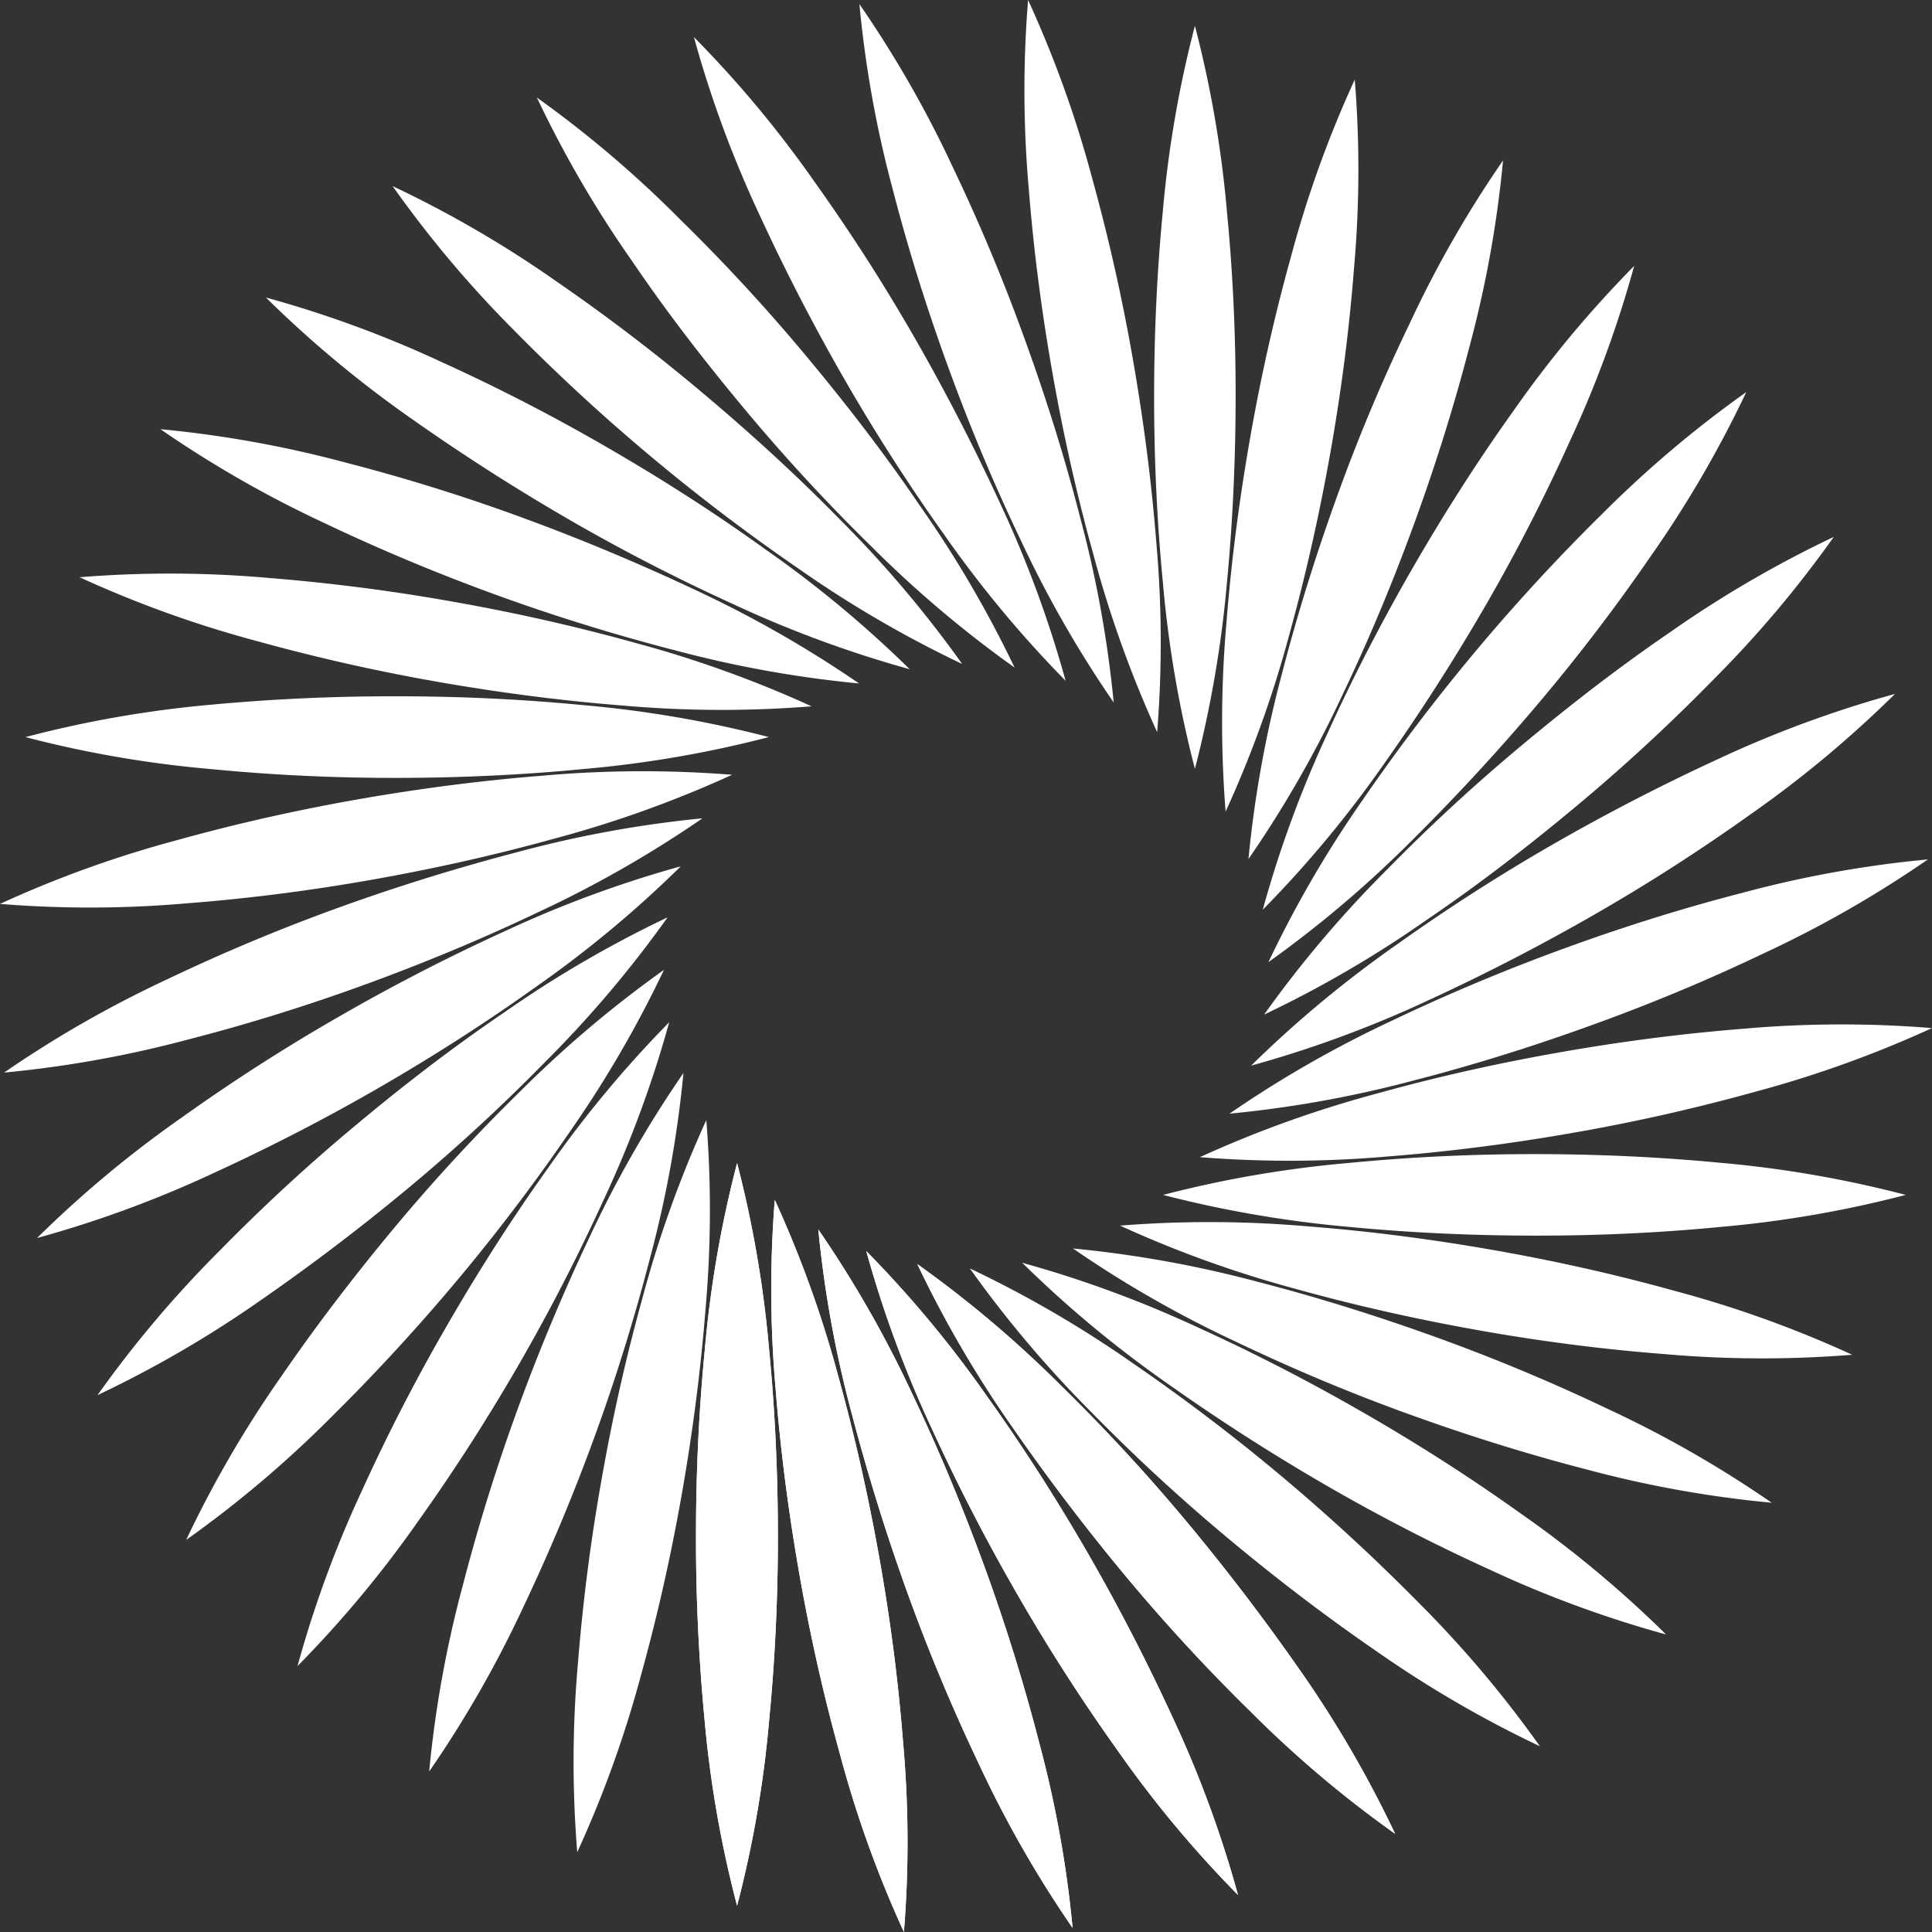 <svg xmlns="http://www.w3.org/2000/svg" viewBox="0 0 260.46 260.46"><rect x="0" y="0" width="260.46" height="260.46" fill="#333333" stroke="none"/><defs><style>.cls-1{fill:#fff;}</style></defs><g id="Слой_2" data-name="Слой 2"><g id="Слой_1-2" data-name="Слой 1"><path class="cls-1" d="M123.67,170.42a152.76,152.76,0,0,1,19.41,16.42q9,8.82,17,18.43t15.21,19.95a151.2,151.2,0,0,1,12.79,22,150.48,150.48,0,0,1-19.42-16.41q-9-8.82-17-18.44t-15.19-20A152.11,152.11,0,0,1,123.67,170.42Z"/><path class="cls-1" d="M116.79,168.67a151.89,151.89,0,0,1,16.26,19.55c4.88,6.83,9.38,13.87,13.56,21.1s8,14.65,11.51,22.28a150.93,150.93,0,0,1,8.78,23.87,151.07,151.07,0,0,1-16.27-19.54q-7.31-10.25-13.55-21.11c-4.17-7.24-8-14.66-11.49-22.29A153.25,153.25,0,0,1,116.79,168.67Z"/><path class="cls-1" d="M110.32,165.75a153,153,0,0,1,12.62,22.07c3.61,7.58,6.82,15.3,9.69,23.14s5.36,15.82,7.46,23.95a151.22,151.22,0,0,1,4.51,25A151.61,151.61,0,0,1,132,237.87q-5.42-11.37-9.67-23.15t-7.45-23.95A152.28,152.28,0,0,1,110.32,165.75Z"/><path class="cls-1" d="M104.45,161.76a151.84,151.84,0,0,1,8.6,23.92c2.24,8.09,4.06,16.25,5.52,24.47s2.54,16.52,3.19,24.88a150.9,150.9,0,0,1,.1,25.43,150,150,0,0,1-8.61-23.93c-2.25-8.08-4.07-16.24-5.51-24.47s-2.52-16.51-3.18-24.88A152.9,152.9,0,0,1,104.45,161.76Z"/><path class="cls-1" d="M99.37,156.8a152.31,152.31,0,0,1,4.31,25.06c.81,8.35,1.18,16.7,1.19,25s-.37,16.71-1.18,25.06a150,150,0,0,1-4.32,25A151,151,0,0,1,95,232q-1.2-12.53-1.17-25.06c0-8.35.38-16.7,1.19-25A152.31,152.31,0,0,1,99.37,156.8Z"/><path class="cls-1" d="M95.22,151a151.84,151.84,0,0,1-.1,25.42c-.66,8.37-1.74,16.66-3.18,24.88s-3.27,16.39-5.51,24.48a150.9,150.9,0,0,1-8.61,23.92,150.91,150.91,0,0,1,.09-25.43q1-12.54,3.2-24.87c1.45-8.23,3.27-16.39,5.52-24.47A152.91,152.91,0,0,1,95.22,151Z"/><path class="cls-1" d="M92.14,144.65a152.35,152.35,0,0,1-4.52,25q-3.15,12.19-7.45,24T70.5,216.76a151.09,151.09,0,0,1-12.64,22.06,151.22,151.22,0,0,1,4.51-25q3.15-12.18,7.47-24t9.68-23.13A152.9,152.9,0,0,1,92.14,144.65Z"/><path class="cls-1" d="M90.22,137.81a152.88,152.88,0,0,1-8.8,23.86Q76.2,173.12,69.92,184T56.38,205.07a151.89,151.89,0,0,1-16.27,19.54,150.45,150.45,0,0,1,8.78-23.86q5.22-11.46,11.51-22.29c4.18-7.23,8.68-14.27,13.56-21.1A152.57,152.57,0,0,1,90.22,137.81Z"/><path class="cls-1" d="M89.51,130.75a152.11,152.11,0,0,1-12.81,22q-7.12,10.38-15.19,20t-17,18.44a150.38,150.38,0,0,1-19.41,16.41,150.3,150.3,0,0,1,12.79-22c4.75-6.92,9.83-13.55,15.2-20s11-12.55,17-18.43A152.76,152.76,0,0,1,89.51,130.75Z"/><path class="cls-1" d="M90,123.67a151.94,151.94,0,0,1-16.42,19.41q-8.82,9-18.43,17t-20,15.21a150.67,150.67,0,0,1-22,12.79,151.28,151.28,0,0,1,16.41-19.42q8.82-9,18.44-17c6.41-5.36,13-10.44,20-15.19A152.65,152.65,0,0,1,90,123.67Z"/><path class="cls-1" d="M91.78,116.79a151.8,151.8,0,0,1-19.54,16.26c-6.83,4.88-13.87,9.38-21.1,13.56s-14.65,8-22.29,11.51A150.45,150.45,0,0,1,5,166.9a150.4,150.4,0,0,1,19.54-16.27q10.24-7.31,21.11-13.55c7.23-4.17,14.65-8,22.29-11.49A152.76,152.76,0,0,1,91.78,116.79Z"/><path class="cls-1" d="M94.7,110.32a152.5,152.5,0,0,1-22.07,12.62c-7.57,3.61-15.29,6.82-23.14,9.69S33.67,138,25.55,140.09a151.34,151.34,0,0,1-25,4.51A151.71,151.71,0,0,1,22.59,132q11.36-5.42,23.14-9.67t24-7.45A152.66,152.66,0,0,1,94.7,110.32Z"/><path class="cls-1" d="M98.7,104.45a152,152,0,0,1-23.93,8.6c-8.08,2.24-16.24,4.06-24.47,5.52s-16.51,2.54-24.87,3.19a150.9,150.9,0,0,1-25.43.1,149.91,149.91,0,0,1,23.92-8.61c8.09-2.25,16.25-4.07,24.47-5.51s16.52-2.52,24.89-3.18A152.9,152.9,0,0,1,98.7,104.45Z"/><path class="cls-1" d="M103.65,99.37a152,152,0,0,1-25.05,4.31c-8.35.81-16.71,1.18-25.06,1.19s-16.7-.37-25-1.18A150.08,150.08,0,0,1,3.43,99.37,151.14,151.14,0,0,1,28.49,95Q41,93.84,53.54,93.87c8.35,0,16.71.38,25.06,1.19A152,152,0,0,1,103.65,99.37Z"/><path class="cls-1" d="M109.41,95.22A151.85,151.85,0,0,1,84,95.12c-8.36-.66-16.65-1.74-24.88-3.18s-16.38-3.27-24.47-5.51a150.54,150.54,0,0,1-23.92-8.61,150.79,150.79,0,0,1,25.42.09q12.55,1,24.88,3.2c8.22,1.45,16.38,3.27,24.47,5.52A152.8,152.8,0,0,1,109.41,95.22Z"/><path class="cls-1" d="M115.81,92.14a152.47,152.47,0,0,1-25-4.52q-12.18-3.15-24-7.45T43.7,70.5A151.19,151.19,0,0,1,21.63,57.86a151.53,151.53,0,0,1,25,4.51q12.18,3.15,23.94,7.47t23.14,9.68A153.44,153.44,0,0,1,115.81,92.14Z"/><path class="cls-1" d="M122.64,90.22a152.76,152.76,0,0,1-23.85-8.8Q87.33,76.2,76.5,69.92T55.38,56.38A151.8,151.8,0,0,1,35.85,40.11a150.45,150.45,0,0,1,23.86,8.78Q71.17,54.11,82,60.4C89.22,64.58,96.27,69.08,103.1,74A151.8,151.8,0,0,1,122.64,90.22Z"/><path class="cls-1" d="M129.71,89.51a152.22,152.22,0,0,1-22-12.81q-10.36-7.12-20-15.19t-18.43-17A150.45,150.45,0,0,1,52.93,25.09a149.88,149.88,0,0,1,22,12.79Q85.28,45,94.85,53.08c6.4,5.38,12.55,11,18.43,17A152.83,152.83,0,0,1,129.71,89.51Z"/><path class="cls-1" d="M136.78,90a152.53,152.53,0,0,1-19.4-16.42c-6-5.88-11.64-12-17-18.43s-10.45-13-15.2-20a150.72,150.72,0,0,1-12.8-22A150.6,150.6,0,0,1,91.78,29.67c6,5.88,11.64,12,17,18.44s10.44,13,15.19,20A151.68,151.68,0,0,1,136.78,90Z"/><path class="cls-1" d="M143.66,91.78A153.46,153.46,0,0,1,127.4,72.24Q120.1,62,113.85,51.14T102.34,28.85A150.48,150.48,0,0,1,93.55,5a150.48,150.48,0,0,1,16.28,19.54q7.31,10.24,13.54,21.11t11.5,22.29A151.72,151.72,0,0,1,143.66,91.78Z"/><path class="cls-1" d="M150.14,94.7a151.57,151.57,0,0,1-12.62-22.07c-3.62-7.57-6.83-15.29-9.69-23.14s-5.37-15.82-7.47-23.94a150.3,150.3,0,0,1-4.5-25,150.73,150.73,0,0,1,12.63,22.07q5.43,11.36,9.67,23.14c2.85,7.85,5.36,15.83,7.46,24A153.73,153.73,0,0,1,150.14,94.7Z"/><path class="cls-1" d="M156,98.7a152.91,152.91,0,0,1-8.59-23.93c-2.25-8.08-4.07-16.24-5.52-24.47s-2.54-16.51-3.2-24.87A150.91,150.91,0,0,1,138.6,0a150.9,150.9,0,0,1,8.61,23.92q3.36,12.13,5.51,24.47c1.44,8.23,2.52,16.52,3.18,24.89A151.84,151.84,0,0,1,156,98.7Z"/><path class="cls-1" d="M161.09,103.65a152,152,0,0,1-4.31-25.05c-.81-8.35-1.19-16.71-1.19-25.06s.37-16.7,1.17-25a151.14,151.14,0,0,1,4.33-25.06,151.11,151.11,0,0,1,4.32,25.06c.81,8.35,1.18,16.7,1.17,25.05s-.38,16.71-1.18,25.06A154.14,154.14,0,0,1,161.09,103.65Z"/><path class="cls-1" d="M165.23,109.41A152.91,152.91,0,0,1,165.34,84c.65-8.36,1.74-16.65,3.18-24.88s3.26-16.38,5.51-24.47a149.56,149.56,0,0,1,8.61-23.92,150.78,150.78,0,0,1-.1,25.42c-.65,8.37-1.73,16.66-3.19,24.88s-3.28,16.38-5.52,24.47A151.84,151.84,0,0,1,165.23,109.41Z"/><path class="cls-1" d="M168.31,115.81a153.54,153.54,0,0,1,4.52-25c2.1-8.12,4.61-16.1,7.46-24S186.35,51.27,190,43.7a150.21,150.21,0,0,1,12.63-22.07,150.49,150.49,0,0,1-4.5,25c-2.1,8.12-4.61,16.1-7.47,23.94s-6.07,15.57-9.69,23.14A151.57,151.57,0,0,1,168.31,115.81Z"/><path class="cls-1" d="M170.24,122.64A152.76,152.76,0,0,1,179,98.79c3.47-7.64,7.32-15.06,11.49-22.29s8.67-14.29,13.55-21.12a151,151,0,0,1,16.27-19.53,150.45,150.45,0,0,1-8.78,23.86Q206.35,71.17,200.06,82T186.5,103.1A151.8,151.8,0,0,1,170.24,122.64Z"/><path class="cls-1" d="M171,129.71a152.17,152.17,0,0,1,12.8-22q7.13-10.36,15.2-20t17-18.43a150.55,150.55,0,0,1,19.42-16.42,150.78,150.78,0,0,1-12.79,22q-7.12,10.36-15.21,19.94t-17,18.43A152.83,152.83,0,0,1,171,129.71Z"/><path class="cls-1" d="M170.42,136.78a153.36,153.36,0,0,1,16.42-19.4c5.88-6,12-11.64,18.43-17s13-10.45,19.95-15.2a151.25,151.25,0,0,1,22-12.8,149.81,149.81,0,0,1-16.41,19.42c-5.88,6-12,11.64-18.44,17s-13,10.44-20,15.19A151.15,151.15,0,0,1,170.42,136.78Z"/><path class="cls-1" d="M168.67,143.66a153.54,153.54,0,0,1,19.55-16.26q10.25-7.31,21.1-13.55t22.28-11.51a151,151,0,0,1,23.87-8.79,151.15,151.15,0,0,1-19.54,16.28q-10.25,7.31-21.11,13.54t-22.29,11.5A152.21,152.21,0,0,1,168.67,143.66Z"/><path class="cls-1" d="M165.75,150.14a152.1,152.1,0,0,1,22.07-12.62c7.58-3.62,15.3-6.83,23.14-9.69s15.82-5.37,23.95-7.47a150.18,150.18,0,0,1,25-4.5,150.63,150.63,0,0,1-22.06,12.63q-11.37,5.43-23.15,9.67c-7.85,2.85-15.82,5.36-23.95,7.46A153.34,153.34,0,0,1,165.75,150.14Z"/><path class="cls-1" d="M161.76,156a152.8,152.8,0,0,1,23.92-8.59c8.09-2.25,16.25-4.07,24.47-5.52s16.52-2.54,24.88-3.2a150.91,150.91,0,0,1,25.43-.09,151,151,0,0,1-23.93,8.61q-12.12,3.36-24.47,5.51c-8.22,1.44-16.51,2.52-24.88,3.18A151.84,151.84,0,0,1,161.76,156Z"/><path class="cls-1" d="M156.8,161.09a152.31,152.31,0,0,1,25.06-4.31c8.35-.81,16.7-1.19,25-1.19s16.71.37,25.06,1.17a151,151,0,0,1,25,4.33,151,151,0,0,1-25,4.32c-8.35.81-16.7,1.18-25.06,1.17s-16.7-.38-25-1.18A154.45,154.45,0,0,1,156.8,161.09Z"/><path class="cls-1" d="M151,165.23a152.9,152.9,0,0,1,25.42.11c8.37.65,16.66,1.74,24.88,3.18s16.39,3.26,24.48,5.51a149.91,149.91,0,0,1,23.92,8.61,150.9,150.9,0,0,1-25.43-.1c-8.36-.65-16.65-1.73-24.87-3.19s-16.39-3.28-24.47-5.52A152,152,0,0,1,151,165.23Z"/><path class="cls-1" d="M144.65,168.31a153.42,153.42,0,0,1,25,4.52c8.13,2.1,16.11,4.61,24,7.46s15.57,6.06,23.14,9.67a150.11,150.11,0,0,1,22.06,12.63,150.18,150.18,0,0,1-25-4.5c-8.12-2.1-16.1-4.61-24-7.47s-15.56-6.07-23.13-9.69A151,151,0,0,1,144.65,168.31Z"/><path class="cls-1" d="M137.81,170.24a152.88,152.88,0,0,1,23.86,8.8c7.63,3.47,15.05,7.32,22.29,11.49s14.28,8.67,21.11,13.55a151.07,151.07,0,0,1,19.54,16.27,150.45,150.45,0,0,1-23.86-8.78q-11.46-5.22-22.29-11.51t-21.1-13.56A152.57,152.57,0,0,1,137.81,170.24Z"/><path class="cls-1" d="M130.75,171a152.06,152.06,0,0,1,22,12.8q10.38,7.13,20,15.2t18.44,17a150.48,150.48,0,0,1,16.41,19.42,151.2,151.2,0,0,1-22-12.79c-6.92-4.75-13.55-9.83-20-15.21s-12.55-11-18.43-17A152.76,152.76,0,0,1,130.75,171Z"/><path class="cls-1" d="M123.67,170.42a152.76,152.76,0,0,1,19.41,16.42q9,8.82,17,18.43t15.21,19.95a151.2,151.2,0,0,1,12.79,22,150.48,150.48,0,0,1-19.42-16.41q-9-8.82-17-18.44t-15.19-20A152.11,152.11,0,0,1,123.67,170.42Z"/><path class="cls-1" d="M116.79,168.67a151.89,151.89,0,0,1,16.26,19.55c4.88,6.83,9.38,13.87,13.56,21.1s8,14.65,11.51,22.28a150.93,150.93,0,0,1,8.78,23.87,151.07,151.07,0,0,1-16.27-19.54q-7.31-10.25-13.55-21.11c-4.17-7.24-8-14.66-11.49-22.29A153.25,153.25,0,0,1,116.79,168.67Z"/><path class="cls-1" d="M110.32,165.75a153,153,0,0,1,12.62,22.07c3.61,7.58,6.82,15.3,9.69,23.14s5.36,15.82,7.46,23.95a151.22,151.22,0,0,1,4.51,25A151.61,151.61,0,0,1,132,237.87q-5.42-11.37-9.67-23.15t-7.45-23.95A152.28,152.28,0,0,1,110.32,165.75Z"/><path class="cls-1" d="M104.45,161.76a151.84,151.84,0,0,1,8.6,23.92c2.24,8.09,4.06,16.25,5.52,24.47s2.54,16.52,3.19,24.88a150.9,150.9,0,0,1,.1,25.43,150,150,0,0,1-8.61-23.93c-2.25-8.08-4.07-16.24-5.51-24.47s-2.52-16.51-3.18-24.88A152.9,152.9,0,0,1,104.45,161.76Z"/><path class="cls-1" d="M99.37,156.8a152.31,152.31,0,0,1,4.31,25.06c.81,8.35,1.18,16.7,1.19,25s-.37,16.71-1.18,25.06a150,150,0,0,1-4.32,25A151,151,0,0,1,95,232q-1.2-12.53-1.17-25.06c0-8.35.38-16.7,1.19-25A152.31,152.31,0,0,1,99.37,156.8Z"/></g></g></svg>
